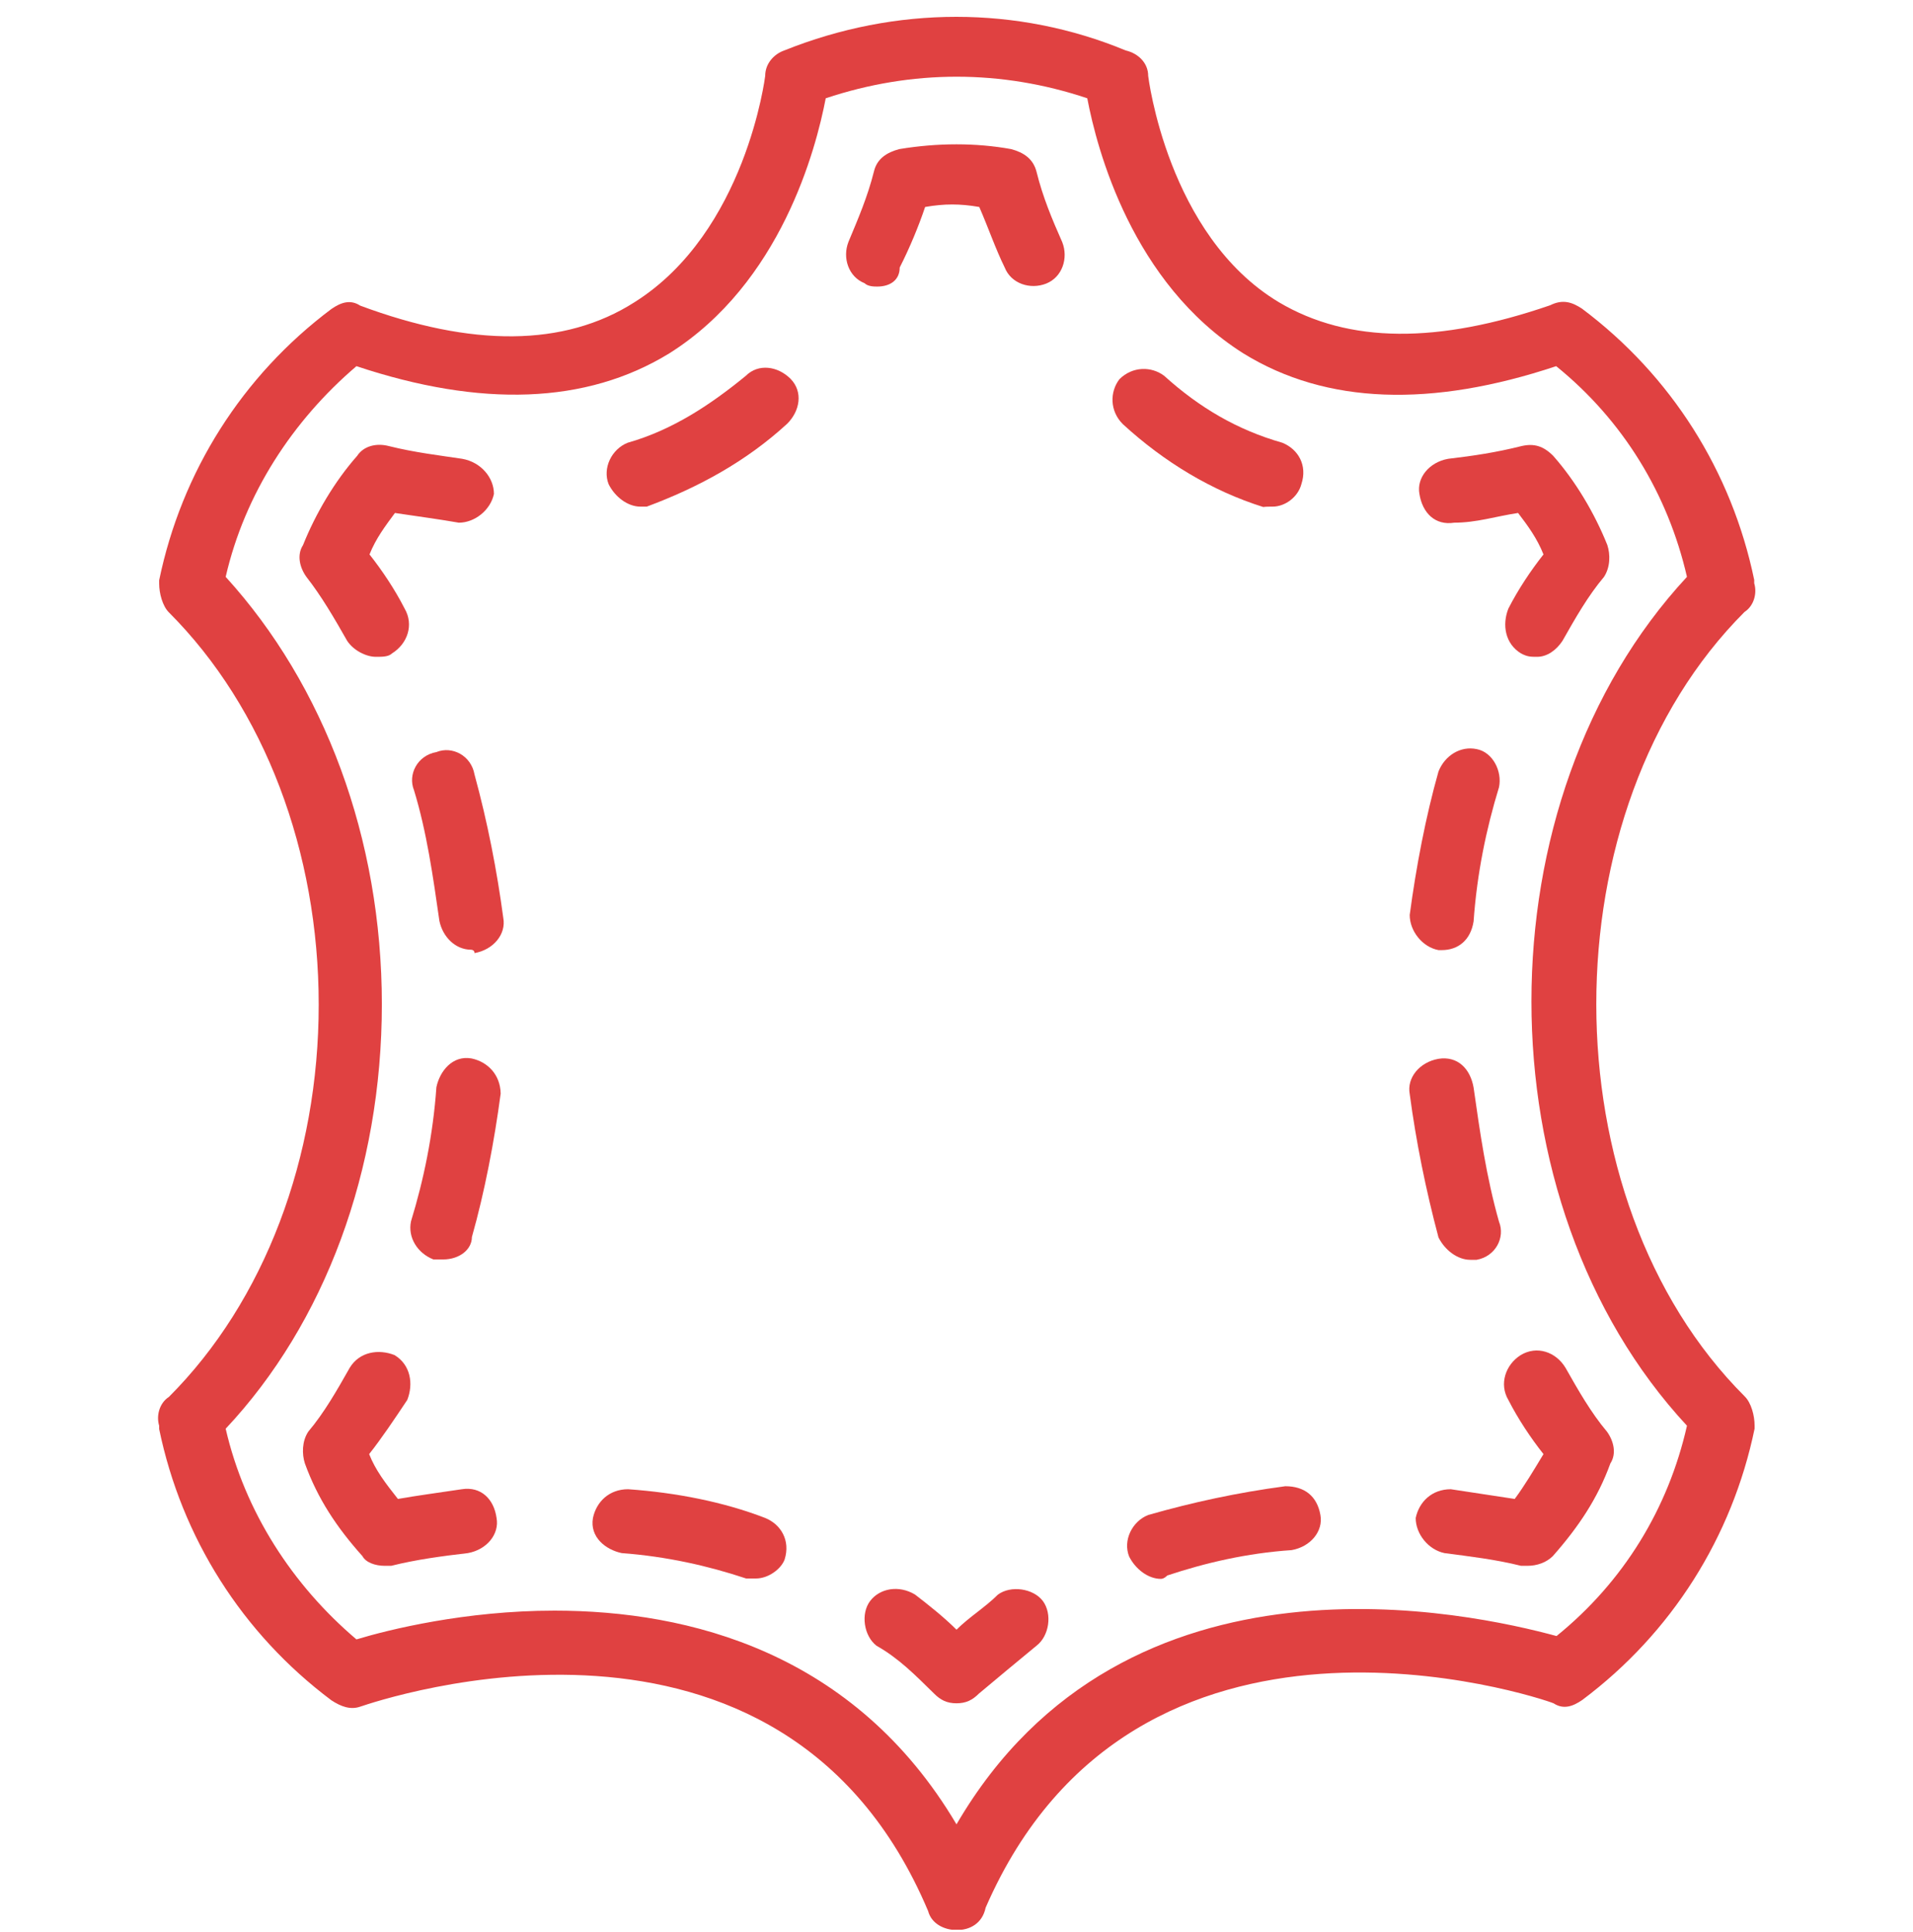 <svg width="100" height="101" viewBox="0 0 100 101" fill="none" xmlns="http://www.w3.org/2000/svg">
<g clip-path="url(#clip0_1_554)">
<g clip-path="url(#clip1_1_554)">
<g clip-path="url(#clip2_1_554)">
<path d="M91.191 31.993C91.699 31.661 91.856 30.997 91.699 30.489V30.314C90.527 24.649 87.363 19.63 82.695 16.134C82.188 15.802 81.699 15.626 81.035 15.958C75.195 17.97 70.508 17.97 66.856 15.802C61.016 12.306 60.02 3.966 60.02 3.966C60.02 3.302 59.512 2.794 58.848 2.638C53.184 0.294 46.836 0.294 40.996 2.638C40.488 2.813 40 3.302 40 3.966C40 3.966 39.004 12.13 33.164 15.802C29.492 18.145 24.648 18.145 18.828 15.977C18.32 15.646 17.832 15.802 17.324 16.153C12.656 19.649 9.492 24.669 8.32 30.333V30.509C8.32 31.017 8.496 31.681 8.828 32.013C13.828 37.013 16.66 44.532 16.66 52.52C16.66 60.509 13.828 68.028 8.828 73.028C8.32 73.36 8.164 74.024 8.32 74.532V74.708C9.492 80.372 12.656 85.392 17.324 88.888C17.832 89.22 18.32 89.395 18.828 89.22C19.824 88.888 40.84 81.72 48.516 99.903C48.691 100.567 49.355 100.899 50.02 100.899C50.684 100.899 51.348 100.567 51.523 99.728C59.355 81.72 80.391 88.712 81.211 89.044C81.719 89.376 82.207 89.22 82.715 88.868C87.383 85.372 90.547 80.353 91.719 74.689V74.513C91.719 74.005 91.543 73.341 91.211 73.009C80.859 62.677 80.859 42.325 91.191 31.993ZM81.367 85.528C77.031 84.356 58.848 80.196 50 95.372C44.668 86.368 35.996 84.2 28.984 84.2C24.316 84.2 20.312 85.196 18.633 85.704C15.293 82.872 12.793 79.024 11.797 74.689C16.973 69.181 19.961 61.173 19.961 52.501C19.961 43.829 16.953 35.821 11.797 30.157C12.793 25.821 15.293 21.993 18.633 19.142C25.137 21.31 30.645 21.134 34.98 18.477C40.82 14.806 42.656 7.794 43.164 5.138C47.676 3.634 52.344 3.634 56.836 5.138C57.344 7.813 59.18 14.806 65 18.477C69.336 21.153 74.844 21.31 81.348 19.142C84.844 21.974 87.188 25.821 88.184 30.157C77.344 41.837 77.344 62.852 88.184 74.532C87.207 78.868 84.863 82.696 81.367 85.528Z" fill="#E04141"/>
<path d="M52.168 83.36C51.504 84.024 50.664 84.532 50 85.196C49.336 84.532 48.496 83.868 47.832 83.36C46.992 82.852 45.996 83.028 45.488 83.692C44.98 84.356 45.156 85.528 45.82 86.036C46.992 86.7 47.812 87.54 48.828 88.536C49.16 88.868 49.492 89.044 50 89.044C50.508 89.044 50.84 88.868 51.172 88.536C52.168 87.696 53.164 86.876 54.18 86.036C54.844 85.528 55.02 84.376 54.512 83.692C54.004 83.028 52.832 82.872 52.168 83.36Z" fill="#E04141"/>
<path d="M40 79.356C37.832 78.517 35.332 78.028 32.832 77.853C31.836 77.853 31.172 78.517 30.996 79.356C30.82 80.353 31.66 81.017 32.5 81.192C34.844 81.368 37.012 81.856 39.004 82.52C39.18 82.52 39.336 82.52 39.512 82.52C40.176 82.52 40.84 82.013 41.016 81.524C41.328 80.528 40.82 79.689 40 79.356Z" fill="#E04141"/>
<path d="M24.141 77.853C22.969 78.029 21.797 78.185 20.801 78.361C20.137 77.521 19.629 76.857 19.297 76.017C19.961 75.177 20.625 74.181 21.289 73.185C21.621 72.345 21.465 71.349 20.625 70.841C19.785 70.509 18.789 70.665 18.281 71.505C17.617 72.677 16.953 73.849 16.113 74.845C15.781 75.353 15.781 76.017 15.938 76.505C16.602 78.341 17.598 79.845 18.945 81.349C19.121 81.681 19.609 81.857 20.117 81.857C20.117 81.857 20.293 81.857 20.449 81.857C21.777 81.525 23.125 81.349 24.453 81.193C25.449 81.017 26.113 80.197 25.957 79.357C25.82 78.361 25.137 77.697 24.141 77.853Z" fill="#E04141"/>
<path d="M24.805 40.489C24.629 39.493 23.633 38.985 22.812 39.317C21.816 39.493 21.309 40.489 21.641 41.309C22.305 43.477 22.637 45.821 22.969 48.145C23.145 48.985 23.809 49.649 24.629 49.649C24.629 49.649 24.805 49.649 24.805 49.825C25.801 49.649 26.465 48.829 26.309 47.989C25.977 45.509 25.488 42.989 24.805 40.489Z" fill="#E04141"/>
<path d="M24.648 55.333C23.652 55.157 22.988 55.997 22.812 56.837C22.637 59.337 22.148 61.681 21.484 63.849C21.309 64.689 21.816 65.509 22.656 65.841C22.832 65.841 22.988 65.841 23.164 65.841C24.004 65.841 24.668 65.333 24.668 64.669C25.332 62.325 25.84 59.669 26.172 57.169C26.152 56.173 25.488 55.509 24.648 55.333Z" fill="#E04141"/>
<path d="M21.152 31.817C20.645 30.821 19.98 29.825 19.316 28.985C19.648 28.145 20.156 27.481 20.645 26.817C21.816 26.993 22.988 27.149 23.984 27.325C24.824 27.325 25.645 26.661 25.82 25.821C25.82 24.981 25.156 24.161 24.16 23.985C22.988 23.809 21.66 23.653 20.332 23.321C19.668 23.145 19.004 23.321 18.672 23.829C17.5 25.157 16.504 26.837 15.84 28.497C15.508 29.005 15.664 29.669 16.016 30.157C16.797 31.153 17.48 32.325 18.145 33.497C18.477 34.005 19.141 34.337 19.648 34.337C19.98 34.337 20.312 34.337 20.488 34.161C21.309 33.653 21.641 32.657 21.152 31.817Z" fill="#E04141"/>
<path d="M38.984 19.649C37.148 21.153 35.156 22.481 32.812 23.145C31.973 23.477 31.484 24.474 31.816 25.314C32.148 25.977 32.812 26.485 33.477 26.485C33.652 26.485 33.809 26.485 33.809 26.485C36.484 25.489 38.984 24.142 41.152 22.149C41.816 21.485 41.992 20.489 41.328 19.806C40.664 19.142 39.648 18.985 38.984 19.649Z" fill="#E04141"/>
<path d="M54.18 8.966C54.004 8.302 53.516 7.97 52.852 7.794C51.016 7.462 49.023 7.462 47.012 7.794C46.348 7.97 45.84 8.302 45.684 8.966C45.352 10.294 44.844 11.466 44.355 12.638C44.023 13.477 44.355 14.474 45.195 14.806C45.371 14.981 45.703 14.981 45.859 14.981C46.523 14.981 47.031 14.649 47.031 13.985C47.539 12.989 48.027 11.817 48.359 10.821C49.355 10.646 50.195 10.646 51.191 10.821C51.699 11.993 52.031 12.989 52.52 13.985C52.852 14.825 53.848 15.157 54.688 14.825C55.527 14.493 55.859 13.497 55.527 12.657C55 11.466 54.512 10.313 54.18 8.966Z" fill="#E04141"/>
<path d="M66.523 26.485C67.188 26.485 67.852 25.977 68.027 25.314C68.359 24.317 67.852 23.477 67.031 23.145C64.688 22.481 62.695 21.31 60.859 19.649C60.195 19.142 59.199 19.142 58.516 19.825C58.008 20.489 58.008 21.485 58.691 22.169C60.859 24.161 63.359 25.665 66.035 26.505C66.172 26.485 66.348 26.485 66.523 26.485Z" fill="#E04141"/>
<path d="M76.016 27.325C77.188 27.325 78.184 26.993 79.356 26.817C79.863 27.481 80.352 28.145 80.684 28.985C80.019 29.825 79.356 30.821 78.848 31.817C78.516 32.657 78.672 33.653 79.512 34.161C79.844 34.337 80.019 34.337 80.352 34.337C80.859 34.337 81.348 34.005 81.68 33.497C82.344 32.325 83.008 31.153 83.848 30.157C84.18 29.649 84.18 28.985 84.023 28.497C83.359 26.837 82.363 25.157 81.191 23.829C80.684 23.321 80.195 23.165 79.531 23.321C78.203 23.653 77.031 23.829 75.703 23.985C74.707 24.161 74.043 24.981 74.199 25.821C74.356 26.817 75.019 27.481 76.016 27.325Z" fill="#E04141"/>
<path d="M75.195 49.669H75.371C76.211 49.669 76.875 49.161 77.031 48.165C77.207 45.665 77.695 43.321 78.359 41.153C78.535 40.313 78.027 39.317 77.188 39.161C76.348 38.985 75.527 39.493 75.195 40.333C74.531 42.677 74.023 45.333 73.691 47.833C73.691 48.673 74.356 49.513 75.195 49.669Z" fill="#E04141"/>
<path d="M76.856 65.86C77.031 65.86 77.188 65.86 77.188 65.86C78.184 65.684 78.691 64.688 78.359 63.868C77.695 61.524 77.363 59.2 77.031 56.856C76.856 55.86 76.191 55.196 75.195 55.352C74.199 55.528 73.535 56.348 73.691 57.188C74.023 59.688 74.531 62.188 75.195 64.688C75.527 65.352 76.191 65.86 76.856 65.86Z" fill="#E04141"/>
<path d="M78.848 73.185C79.356 74.181 80.019 75.177 80.684 76.017C80.176 76.857 79.688 77.677 79.18 78.361C78.008 78.185 77.012 78.028 75.84 77.853C74.844 77.853 74.18 78.517 74.004 79.357C74.004 80.196 74.668 81.017 75.508 81.192C76.836 81.368 78.184 81.525 79.512 81.857C79.688 81.857 79.688 81.857 79.844 81.857C80.352 81.857 80.84 81.681 81.172 81.349C82.5 79.845 83.516 78.341 84.18 76.505C84.512 75.997 84.356 75.333 84.004 74.845C83.164 73.849 82.5 72.677 81.836 71.505C81.328 70.665 80.332 70.333 79.492 70.841C78.691 71.349 78.359 72.364 78.848 73.185Z" fill="#E04141"/>
<path d="M67.188 77.696C64.688 78.028 62.344 78.536 60.02 79.2C59.18 79.532 58.691 80.528 59.023 81.368C59.355 82.032 60.02 82.54 60.684 82.54C60.859 82.54 61.016 82.364 61.016 82.364C63.008 81.7 65.195 81.192 67.519 81.036C68.516 80.86 69.18 80.04 69.023 79.2C68.848 78.204 68.184 77.696 67.188 77.696Z" fill="#E04141"/>
</g>
</g>
</g>
<defs>
<clipPath id="clip0_1_554">
<rect width="100" height="100" fill="white" transform="translate(0 0.88)"/>
</clipPath>
<clipPath id="clip1_1_554">
<rect width="100" height="100" fill="white" transform="translate(0 0.88)"/>
</clipPath>
<clipPath id="clip2_1_554">
<rect width="100" height="100" fill="white" transform="translate(0 0.88)"/>
</clipPath>
</defs>
</svg>
